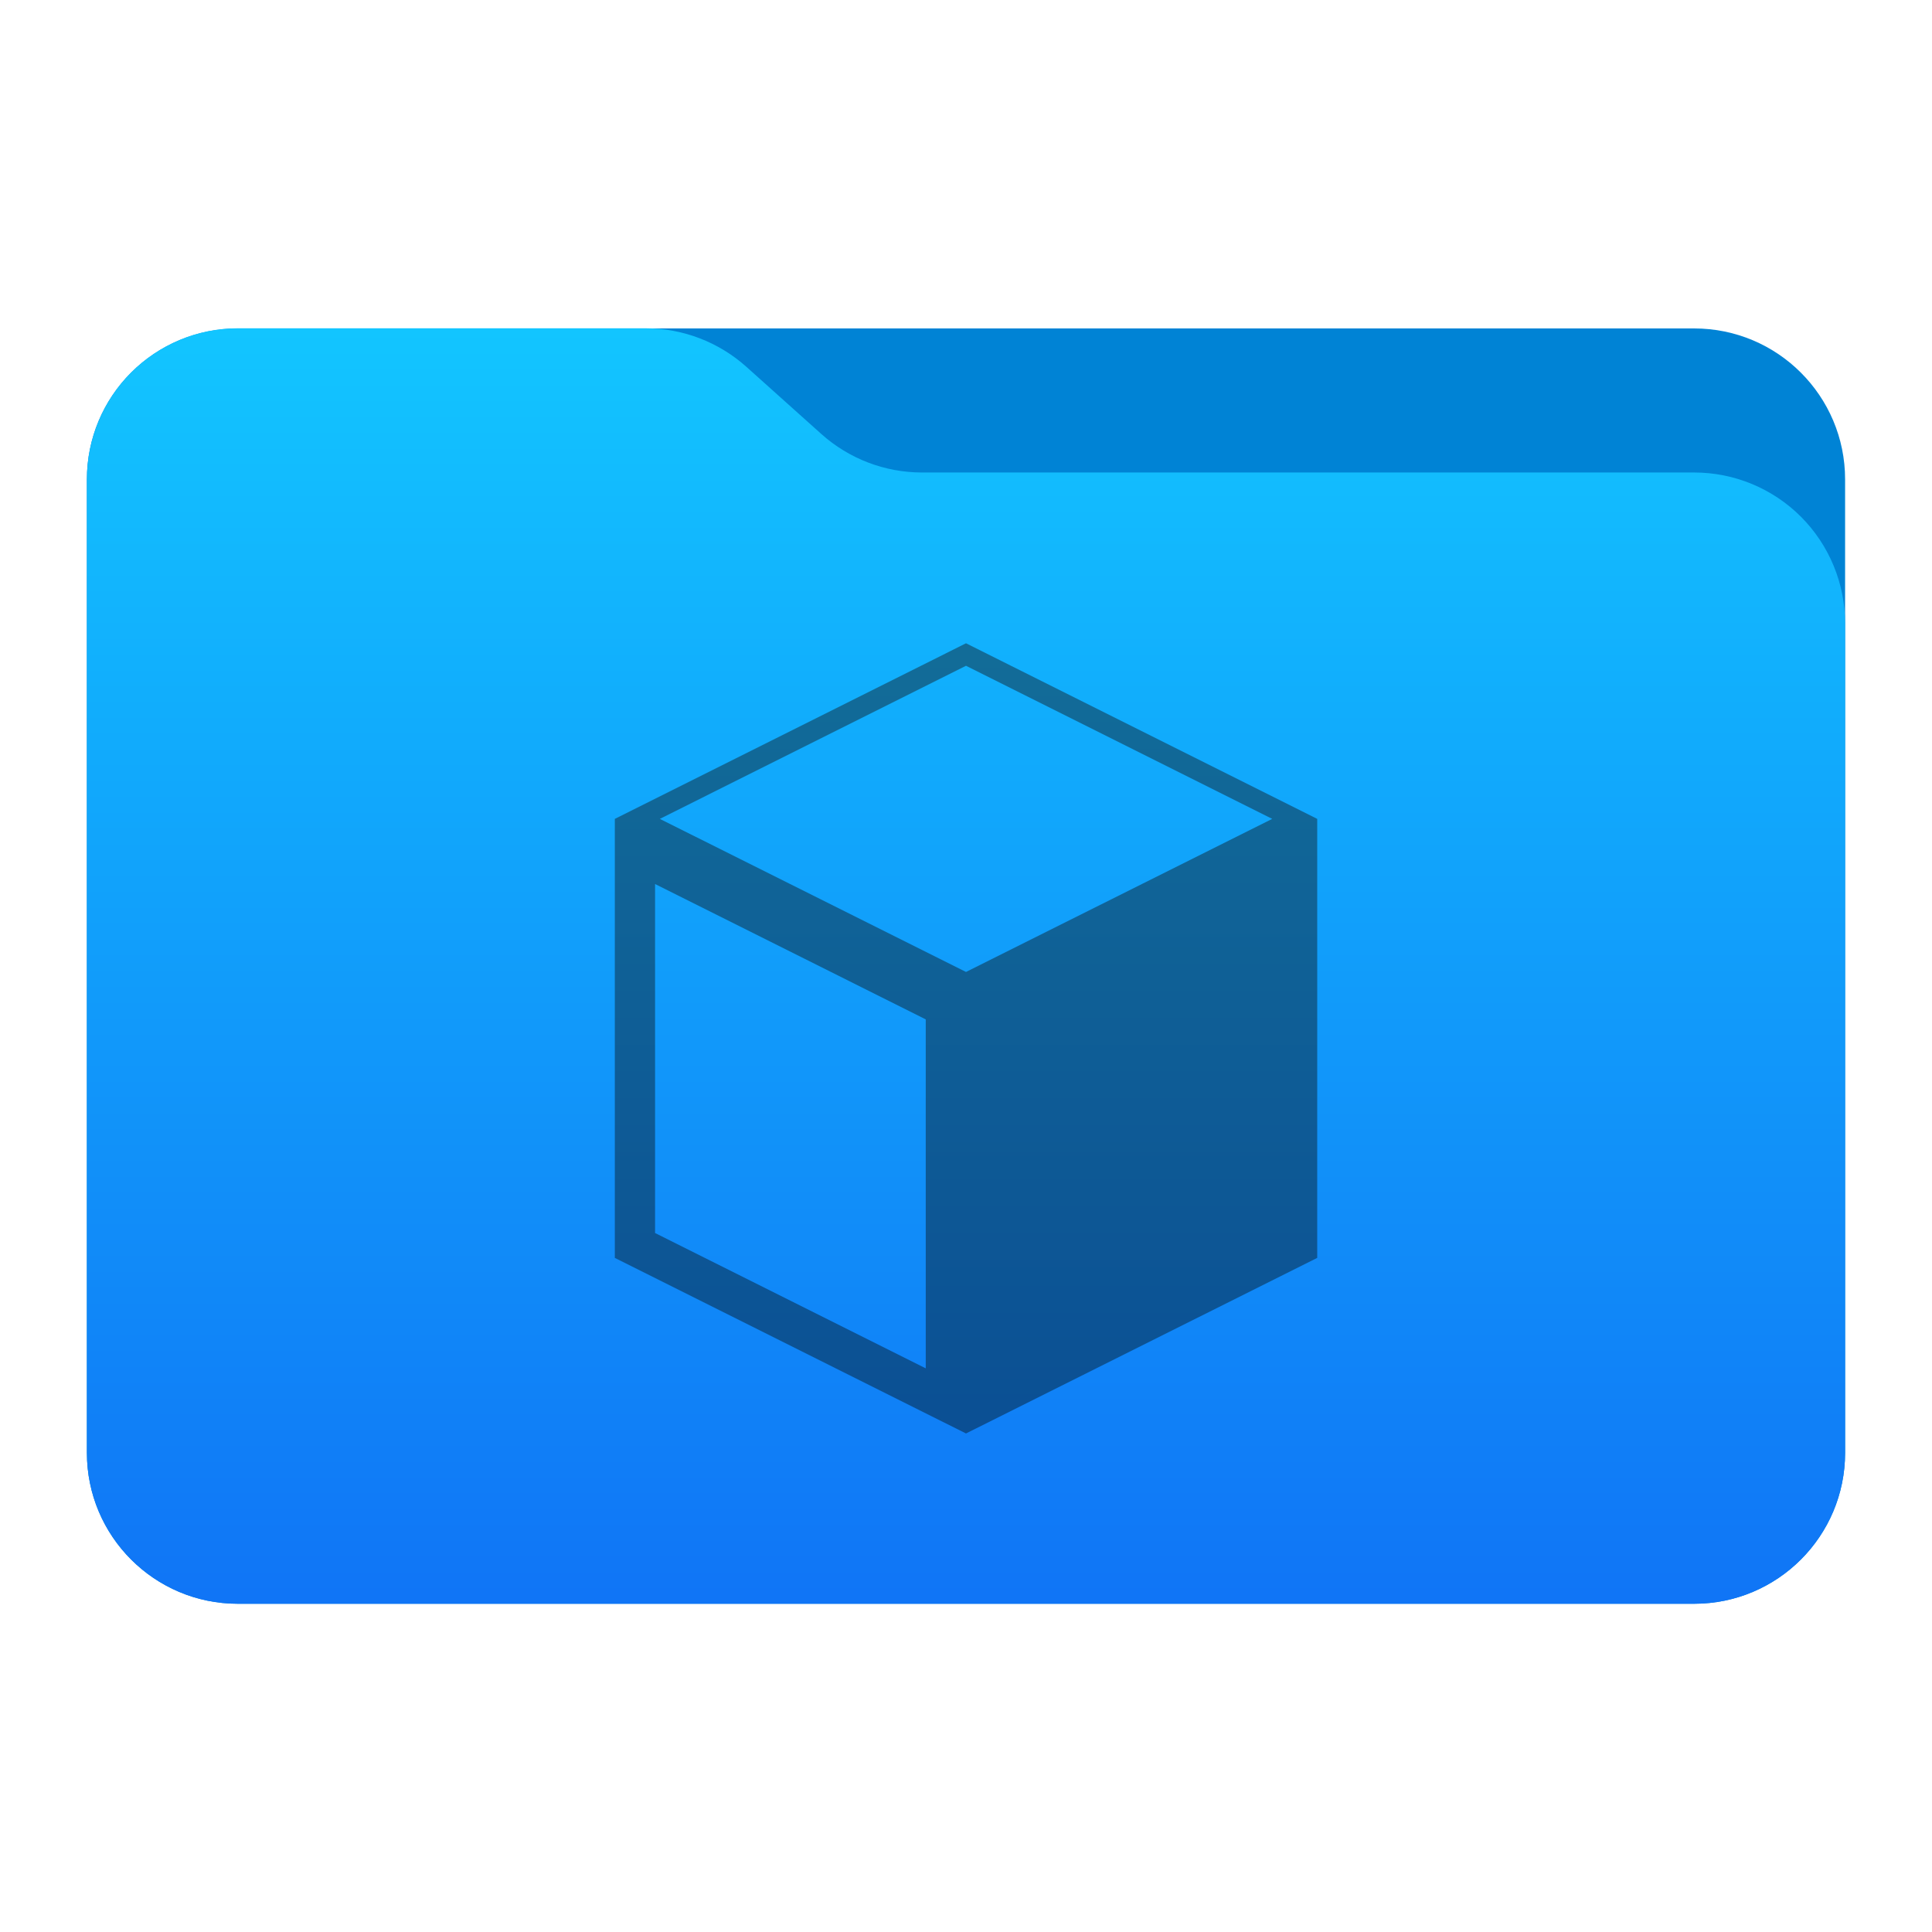 <?xml version="1.0" encoding="UTF-8" standalone="no"?>
<svg
   clip-rule="evenodd"
   fill-rule="evenodd"
   stroke-linejoin="round"
   stroke-miterlimit="2"
   viewBox="0 0 48 48"
   version="1.1"
   id="svg6"
   sodipodi:docname="kora_folder-3dprint.svg"
   inkscape:version="1.4.2 (ebf0e940d0, 2025-05-08)"
   xmlns:inkscape="http://www.inkscape.org/namespaces/inkscape"
   xmlns:sodipodi="http://sodipodi.sourceforge.net/DTD/sodipodi-0.dtd"
   xmlns="http://www.w3.org/2000/svg"
   xmlns:svg="http://www.w3.org/2000/svg">
  <defs
     id="defs6" />
  <sodipodi:namedview
     id="namedview6"
     pagecolor="#ffffff"
     bordercolor="#000000"
     borderopacity="0.25"
     inkscape:showpageshadow="2"
     inkscape:pageopacity="0.0"
     inkscape:pagecheckerboard="0"
     inkscape:deskcolor="#d1d1d1"
     inkscape:zoom="16.729167"
     inkscape:cx="24.029888"
     inkscape:cy="24"
     inkscape:window-width="1920"
     inkscape:window-height="1012"
     inkscape:window-x="0"
     inkscape:window-y="0"
     inkscape:window-maximized="1"
     inkscape:current-layer="svg6" />
  <linearGradient
     id="a"
     x2="1"
     gradientTransform="matrix(0 -31.225 31.225 0 673.409 39.541)"
     gradientUnits="userSpaceOnUse">
    <stop
       stop-color="#1075f6"
       offset="0"
       id="stop1" />
    <stop
       stop-color="#12c5ff"
       offset="1"
       id="stop2" />
  </linearGradient>
  <linearGradient
     id="b"
     x2="1"
     gradientTransform="matrix(-0 -19.328 33.824 -0 24 35.614)"
     gradientUnits="userSpaceOnUse">
    <stop
       stop-color="#0c5294"
       offset="0"
       id="stop3"
       style="stop-color:#0b4f94;stop-opacity:1;" />
    <stop
       stop-color="#106797"
       offset="1"
       id="stop4"
       style="stop-color:#126c98;stop-opacity:1;" />
  </linearGradient>
  <path
     d="m45.841 11.91c0-2.071-1.679-3.75-3.75-3.75h-36.182c-2.071 0-3.75 1.679-3.75 3.75v24.185c0 2.07 1.679 3.75 3.75 3.75h36.182c2.071 0 3.75-1.68 3.75-3.75z"
     fill="#0083d5"
     id="path4" />
  <path
     d="m45.841 15.489c0-.994-.395-1.948-1.098-2.652-.704-.703-1.657-1.098-2.652-1.098h-19.184c-.924 0-1.815-.341-2.503-.958-.576-.516-1.285-1.151-1.861-1.668-.688-.616-1.579-.957-2.503-.957h-10.131c-.995 0-1.948.395-2.652 1.098-.703.703-1.098 1.657-1.098 2.652v24.189c0 2.07 1.679 3.75 3.75 3.75h36.182c2.071 0 3.75-1.68 3.75-3.75z"
     fill="url(#a)"
     id="path5" />
  <path
     d="m15.275 20.345 8.725-4.363 8.726 4.363v10.907l-8.726 4.362-8.725-4.362zm1 10.289 6.725 3.362v-8.67l-6.725-3.363zm.118-10.289s7.607 3.803 7.607 3.803 7.608-3.803 7.608-3.803-7.608-3.804-7.608-3.804z"
     fill="url(#b)"
     id="path6" />
</svg>
